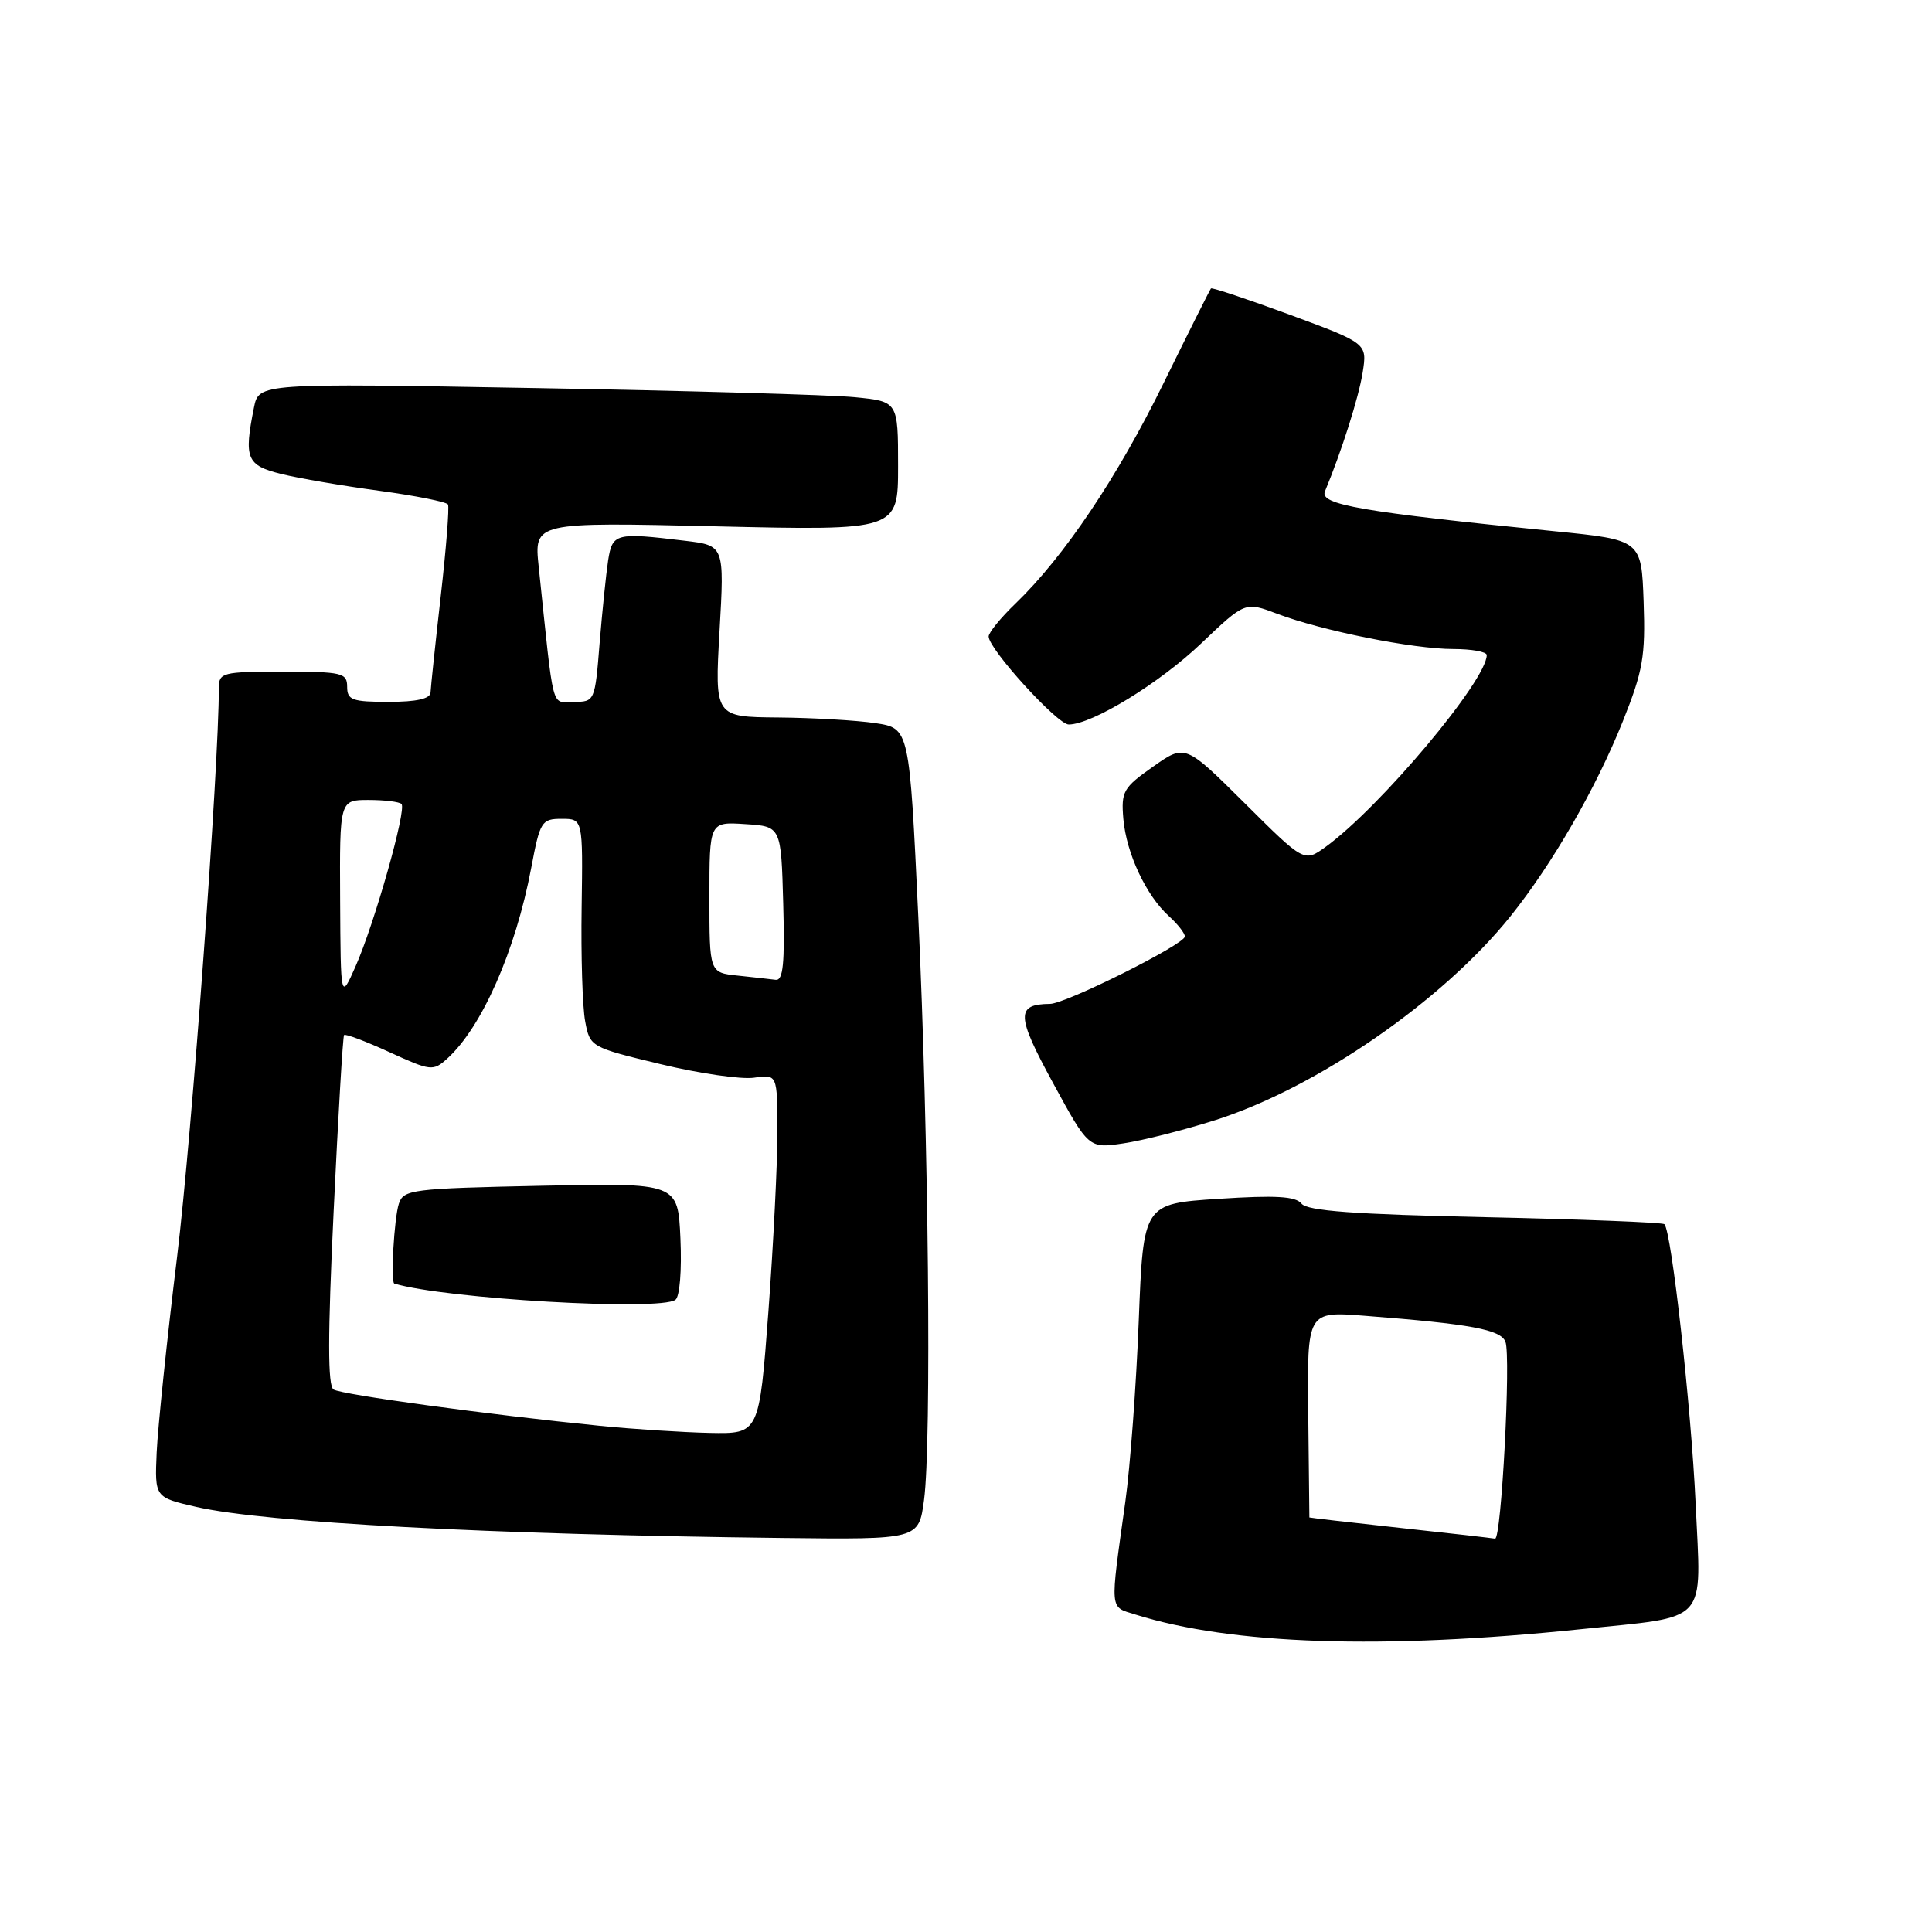 <?xml version="1.0" encoding="UTF-8" standalone="no"?>
<!DOCTYPE svg PUBLIC "-//W3C//DTD SVG 1.1//EN" "http://www.w3.org/Graphics/SVG/1.1/DTD/svg11.dtd" >
<svg xmlns="http://www.w3.org/2000/svg" xmlns:xlink="http://www.w3.org/1999/xlink" version="1.1" viewBox="0 0 256 256">
 <g >
 <path fill="currentColor"
d=" M 209.45 215.88 C 226.66 214.09 225.42 215.45 224.68 199.22 C 224.09 186.43 221.49 163.16 220.54 162.21 C 220.31 161.98 209.63 161.56 196.81 161.28 C 179.49 160.91 173.23 160.45 172.46 159.49 C 171.68 158.51 169.03 158.36 161.46 158.85 C 151.50 159.50 151.50 159.50 150.89 175.00 C 150.56 183.53 149.76 194.32 149.11 199.00 C 147.06 213.70 146.99 212.85 150.43 213.93 C 163.21 217.94 183.15 218.60 209.45 215.88 Z  M 122.44 198.75 C 123.45 191.18 123.05 150.59 121.68 121.50 C 120.50 96.50 120.50 96.50 116.00 95.82 C 113.53 95.45 107.72 95.11 103.10 95.07 C 94.70 95.00 94.70 95.00 95.34 83.64 C 95.99 72.28 95.99 72.28 90.75 71.65 C 81.56 70.54 81.15 70.65 80.58 74.25 C 80.31 76.04 79.80 80.99 79.45 85.25 C 78.84 92.91 78.80 93.00 76.04 93.00 C 72.98 93.00 73.45 94.81 71.38 75.09 C 70.76 69.18 70.76 69.18 94.88 69.74 C 119.00 70.30 119.00 70.30 119.00 61.75 C 119.00 53.20 119.00 53.20 113.25 52.63 C 110.09 52.32 91.03 51.77 70.90 51.42 C 34.30 50.77 34.30 50.77 33.65 54.01 C 32.30 60.75 32.67 61.66 37.25 62.80 C 39.59 63.38 45.44 64.38 50.26 65.03 C 55.07 65.68 59.17 66.50 59.36 66.85 C 59.55 67.21 59.12 72.67 58.40 79.00 C 57.68 85.33 57.08 91.06 57.05 91.75 C 57.02 92.59 55.21 93.00 51.50 93.00 C 46.67 93.00 46.00 92.76 46.00 91.00 C 46.00 89.16 45.33 89.00 37.50 89.00 C 29.47 89.00 29.00 89.12 29.00 91.15 C 29.00 101.68 25.41 150.58 23.47 166.50 C 22.12 177.50 20.91 189.18 20.76 192.45 C 20.50 198.41 20.50 198.41 26.00 199.67 C 35.13 201.76 64.98 203.34 103.62 203.79 C 121.74 204.00 121.74 204.00 122.44 198.75 Z  M 161.00 148.43 C 174.42 144.17 191.11 132.66 200.13 121.43 C 205.68 114.51 211.47 104.47 215.04 95.56 C 217.71 88.89 218.04 86.96 217.79 79.75 C 217.50 71.54 217.50 71.54 206.00 70.39 C 180.34 67.82 174.83 66.87 175.56 65.12 C 177.79 59.73 180.03 52.69 180.56 49.36 C 181.17 45.50 181.17 45.50 170.95 41.72 C 165.32 39.65 160.60 38.07 160.46 38.22 C 160.32 38.38 157.50 44.01 154.19 50.75 C 148.08 63.22 141.01 73.75 134.58 79.95 C 132.61 81.84 131.00 83.82 131.00 84.34 C 131.00 86.00 140.10 96.00 141.61 96.00 C 144.70 96.00 153.65 90.52 159.18 85.24 C 164.98 79.72 164.98 79.72 169.24 81.33 C 175.17 83.58 187.27 86.00 192.57 86.00 C 195.00 86.00 197.00 86.36 197.00 86.80 C 197.00 90.16 182.86 106.99 175.66 112.21 C 172.81 114.27 172.81 114.27 164.93 106.43 C 157.04 98.59 157.04 98.59 152.78 101.59 C 148.83 104.37 148.54 104.87 148.85 108.52 C 149.25 113.08 151.87 118.67 154.89 121.40 C 156.05 122.45 157.00 123.66 157.00 124.09 C 157.00 125.12 141.24 133.00 139.13 133.02 C 134.60 133.06 134.65 134.55 139.52 143.48 C 144.26 152.19 144.26 152.19 148.88 151.50 C 151.42 151.12 156.88 149.74 161.00 148.43 Z  M 185.50 202.45 C 178.90 201.73 173.50 201.11 173.50 201.07 C 173.50 201.02 173.43 194.86 173.35 187.37 C 173.20 173.75 173.20 173.75 180.85 174.35 C 194.93 175.44 198.85 176.17 199.48 177.80 C 200.22 179.73 198.94 204.05 198.10 203.88 C 197.77 203.81 192.10 203.16 185.50 202.45 Z  M 79.50 188.93 C 64.76 187.46 45.30 184.80 44.20 184.12 C 43.42 183.64 43.42 177.05 44.21 160.48 C 44.81 147.84 45.43 137.34 45.59 137.15 C 45.74 136.95 48.45 137.97 51.59 139.41 C 57.08 141.92 57.39 141.96 59.26 140.27 C 63.85 136.11 68.31 125.99 70.39 115.00 C 71.55 108.83 71.76 108.50 74.43 108.50 C 77.24 108.50 77.24 108.50 77.07 120.21 C 76.97 126.65 77.18 133.46 77.54 135.34 C 78.17 138.72 78.26 138.77 87.51 141.00 C 92.64 142.24 98.23 143.05 99.92 142.80 C 103.00 142.35 103.00 142.35 103.01 149.92 C 103.02 154.09 102.48 164.81 101.82 173.75 C 100.60 190.00 100.60 190.00 94.05 189.87 C 90.45 189.79 83.90 189.37 79.50 188.93 Z  M 89.50 172.23 C 90.07 171.82 90.35 168.30 90.16 164.12 C 89.83 156.73 89.83 156.73 71.66 157.12 C 54.56 157.48 53.46 157.62 52.85 159.50 C 52.22 161.43 51.74 169.92 52.25 170.08 C 58.95 172.10 87.44 173.75 89.50 172.23 Z  M 45.07 119.25 C 45.00 106.00 45.00 106.00 48.83 106.00 C 50.94 106.00 52.91 106.24 53.20 106.53 C 53.91 107.24 49.60 122.45 47.10 128.08 C 45.14 132.50 45.14 132.50 45.07 119.25 Z  M 97.75 129.27 C 94.00 128.88 94.00 128.88 94.00 118.88 C 94.00 108.89 94.00 108.89 98.75 109.20 C 103.50 109.50 103.50 109.50 103.78 119.75 C 104.00 127.65 103.77 129.96 102.78 129.83 C 102.08 129.74 99.81 129.49 97.75 129.27 Z "/>
</g>
</svg>